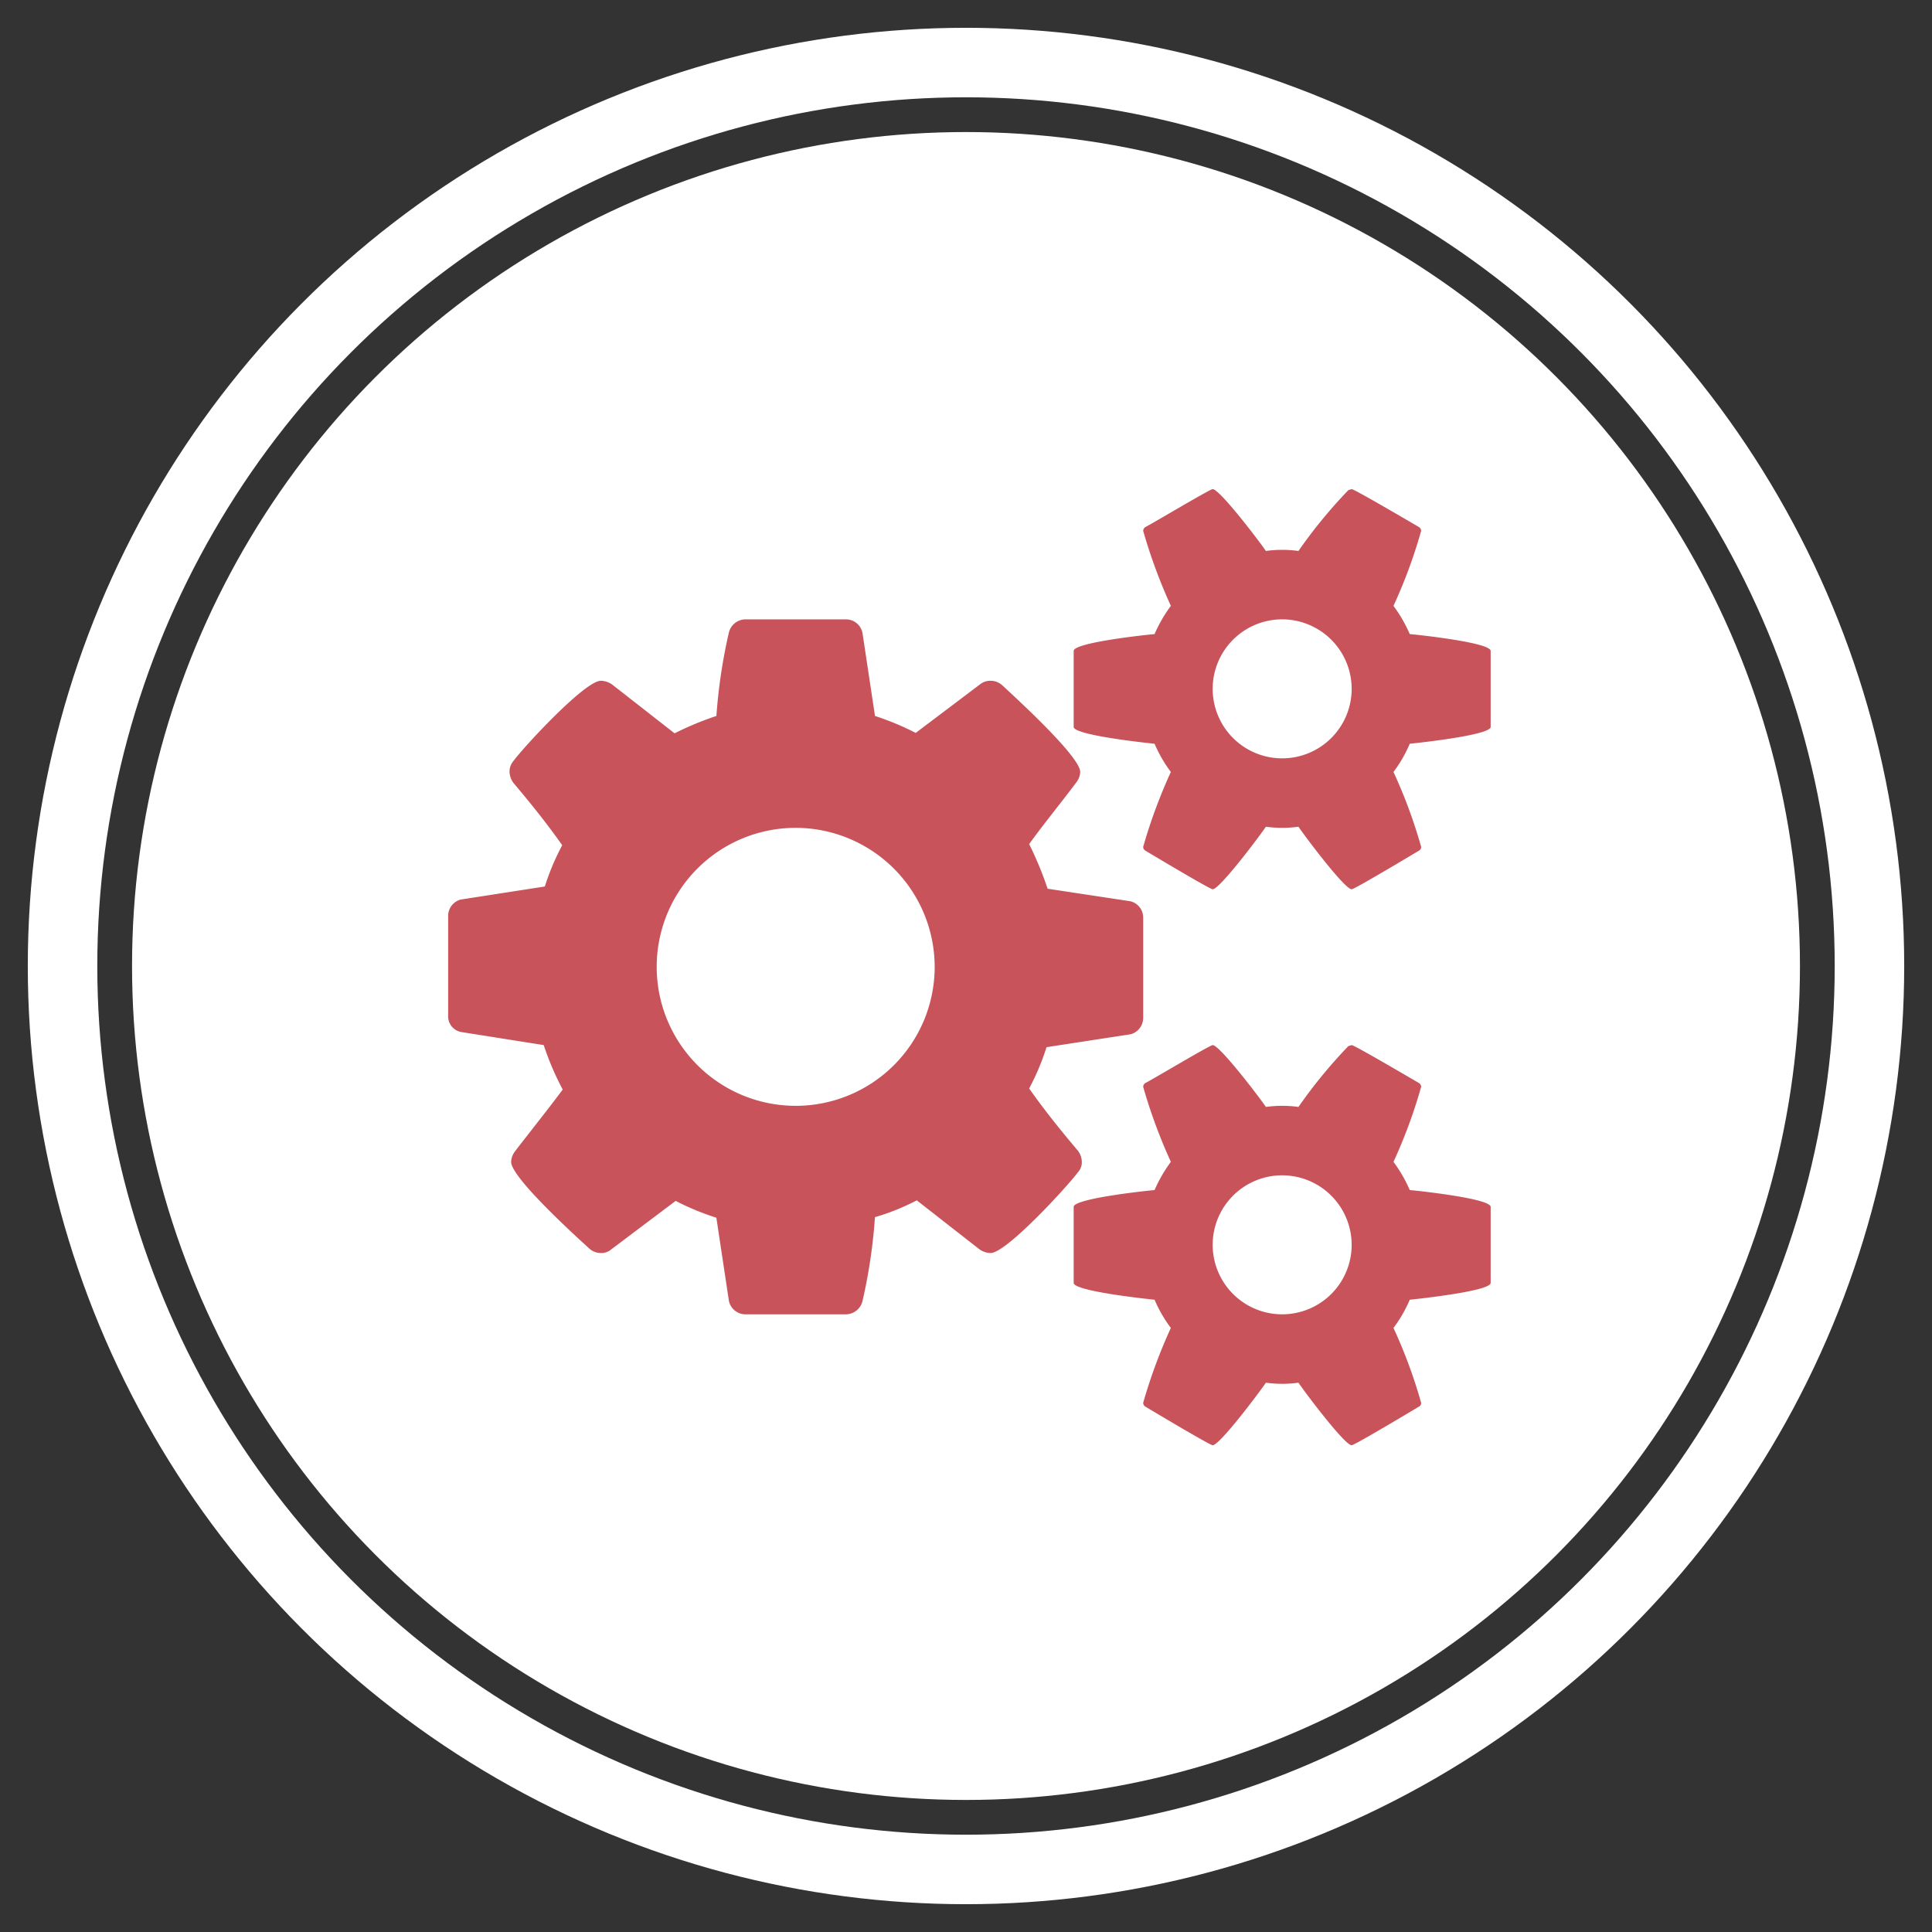 <svg id="dev.svg" xmlns="http://www.w3.org/2000/svg" width="139" height="139" viewBox="0 0 139 139">
  <rect x="0" y="0" width="139" height="139" fill="#333333" stroke="none"/>
  <defs>
    <style>
      .cls-1, .cls-2 {
        fill: #fff;
      }

      .cls-1 {
        fill-opacity: 0;
        stroke: #fff;
        stroke-linejoin: round;
        stroke-width: 5px;
      }

      .cls-3 {
        fill: #c8535a;
        fill-rule: evenodd;
      }
    </style>
  </defs>
  <circle id="countur" class="cls-1" cx="69.5" cy="69.5" r="65"/>
  <circle id="bg" class="cls-2" cx="69.5" cy="69.5" r="60"/>
  <path id="giars" class="cls-3" d="M937.747,1590.06a10,10,0,1,1-10-10A10.018,10.018,0,0,1,937.747,1590.06Zm30,20a5,5,0,1,1-5-5A5.006,5.006,0,0,1,967.747,1610.06Zm0-40a5,5,0,1,1-5-5A5.006,5.006,0,0,1,967.747,1570.06Zm-15,16.45a1.2,1.2,0,0,0-.937-1.17l-5.938-.9a25.258,25.258,0,0,0-1.328-3.21c1.094-1.52,2.265-2.93,3.4-4.45a1.318,1.318,0,0,0,.274-0.74c0-1.1-4.61-5.31-5.625-6.25a1.236,1.236,0,0,0-.821-0.31,1.167,1.167,0,0,0-.781.27l-4.609,3.48a19.964,19.964,0,0,0-2.93-1.22l-0.9-5.97a1.212,1.212,0,0,0-1.172-.98h-7.266a1.244,1.244,0,0,0-1.172.94,39.2,39.2,0,0,0-.9,6.01,22.244,22.244,0,0,0-3.008,1.25l-4.492-3.51a1.441,1.441,0,0,0-.82-0.27c-1.133,0-5.508,4.72-6.289,5.78a1.168,1.168,0,0,0-.274.78,1.47,1.47,0,0,0,.274.78c1.25,1.48,2.421,2.93,3.515,4.49a17.762,17.762,0,0,0-1.25,2.97l-6.055.94a1.216,1.216,0,0,0-.9,1.17v7.23a1.14,1.14,0,0,0,.938,1.13l5.937,0.94a20.73,20.73,0,0,0,1.367,3.2c-1.133,1.52-2.3,2.97-3.437,4.45a1.348,1.348,0,0,0-.274.75c0,1.13,4.61,5.31,5.625,6.24a1.246,1.246,0,0,0,.821.32,1.109,1.109,0,0,0,.781-0.28l4.609-3.47a18.888,18.888,0,0,0,2.93,1.21l0.9,5.97a1.212,1.212,0,0,0,1.172.98h7.266a1.244,1.244,0,0,0,1.172-.94,38.863,38.863,0,0,0,.9-6.05,16.364,16.364,0,0,0,3.008-1.21l4.492,3.51a1.452,1.452,0,0,0,.82.28c1.133,0,5.508-4.77,6.29-5.82a1.04,1.04,0,0,0,.273-0.74,1.374,1.374,0,0,0-.273-0.79c-1.251-1.48-2.422-2.93-3.516-4.49a17.418,17.418,0,0,0,1.25-2.97l6.055-.93a1.228,1.228,0,0,0,.9-1.18v-7.22Zm25,20.82c0-.59-5.039-1.14-5.82-1.21a10.2,10.2,0,0,0-1.172-2.03,36.644,36.644,0,0,0,1.992-5.4,0.347,0.347,0,0,0-.156-0.27c-0.469-.27-4.649-2.73-4.844-2.73l-0.234.07a35.557,35.557,0,0,0-3.594,4.38,8.625,8.625,0,0,0-2.344,0c-0.39-.59-3.32-4.45-3.828-4.45-0.195,0-4.375,2.5-4.844,2.73a0.347,0.347,0,0,0-.156.27,38.391,38.391,0,0,0,1.992,5.4,10.2,10.2,0,0,0-1.172,2.03c-0.781.07-5.82,0.62-5.82,1.21v5.47c0,0.58,5.039,1.13,5.82,1.21a9.67,9.67,0,0,0,1.172,2.03,37.833,37.833,0,0,0-1.992,5.39,0.333,0.333,0,0,0,.156.27c0.469,0.28,4.649,2.78,4.844,2.78,0.508,0,3.438-3.91,3.828-4.5a8.625,8.625,0,0,0,2.344,0c0.391,0.59,3.32,4.5,3.828,4.5,0.2,0,4.375-2.5,4.844-2.78a0.289,0.289,0,0,0,.156-0.27,36.539,36.539,0,0,0-1.992-5.39,9.67,9.67,0,0,0,1.172-2.03c0.781-.08,5.82-0.63,5.82-1.21v-5.47Zm0-40c0-.59-5.039-1.14-5.82-1.21a10.2,10.2,0,0,0-1.172-2.03,36.644,36.644,0,0,0,1.992-5.4,0.347,0.347,0,0,0-.156-0.27c-0.469-.27-4.649-2.73-4.844-2.73l-0.234.07a35.557,35.557,0,0,0-3.594,4.38,8.625,8.625,0,0,0-2.344,0c-0.39-.59-3.32-4.45-3.828-4.45-0.195,0-4.375,2.5-4.844,2.73a0.347,0.347,0,0,0-.156.27,38.391,38.391,0,0,0,1.992,5.4,10.2,10.2,0,0,0-1.172,2.03c-0.781.07-5.82,0.62-5.82,1.21v5.47c0,0.58,5.039,1.13,5.82,1.21a9.67,9.67,0,0,0,1.172,2.03,37.833,37.833,0,0,0-1.992,5.39,0.333,0.333,0,0,0,.156.27c0.469,0.28,4.649,2.78,4.844,2.78,0.508,0,3.438-3.91,3.828-4.5a8.625,8.625,0,0,0,2.344,0c0.391,0.59,3.32,4.5,3.828,4.5,0.2,0,4.375-2.5,4.844-2.78a0.289,0.289,0,0,0,.156-0.27,36.539,36.539,0,0,0-1.992-5.39,9.67,9.67,0,0,0,1.172-2.03c0.781-.08,5.82-0.63,5.82-1.21v-5.47Z" transform="translate(-870.5 -1520.5)"/>
</svg>
